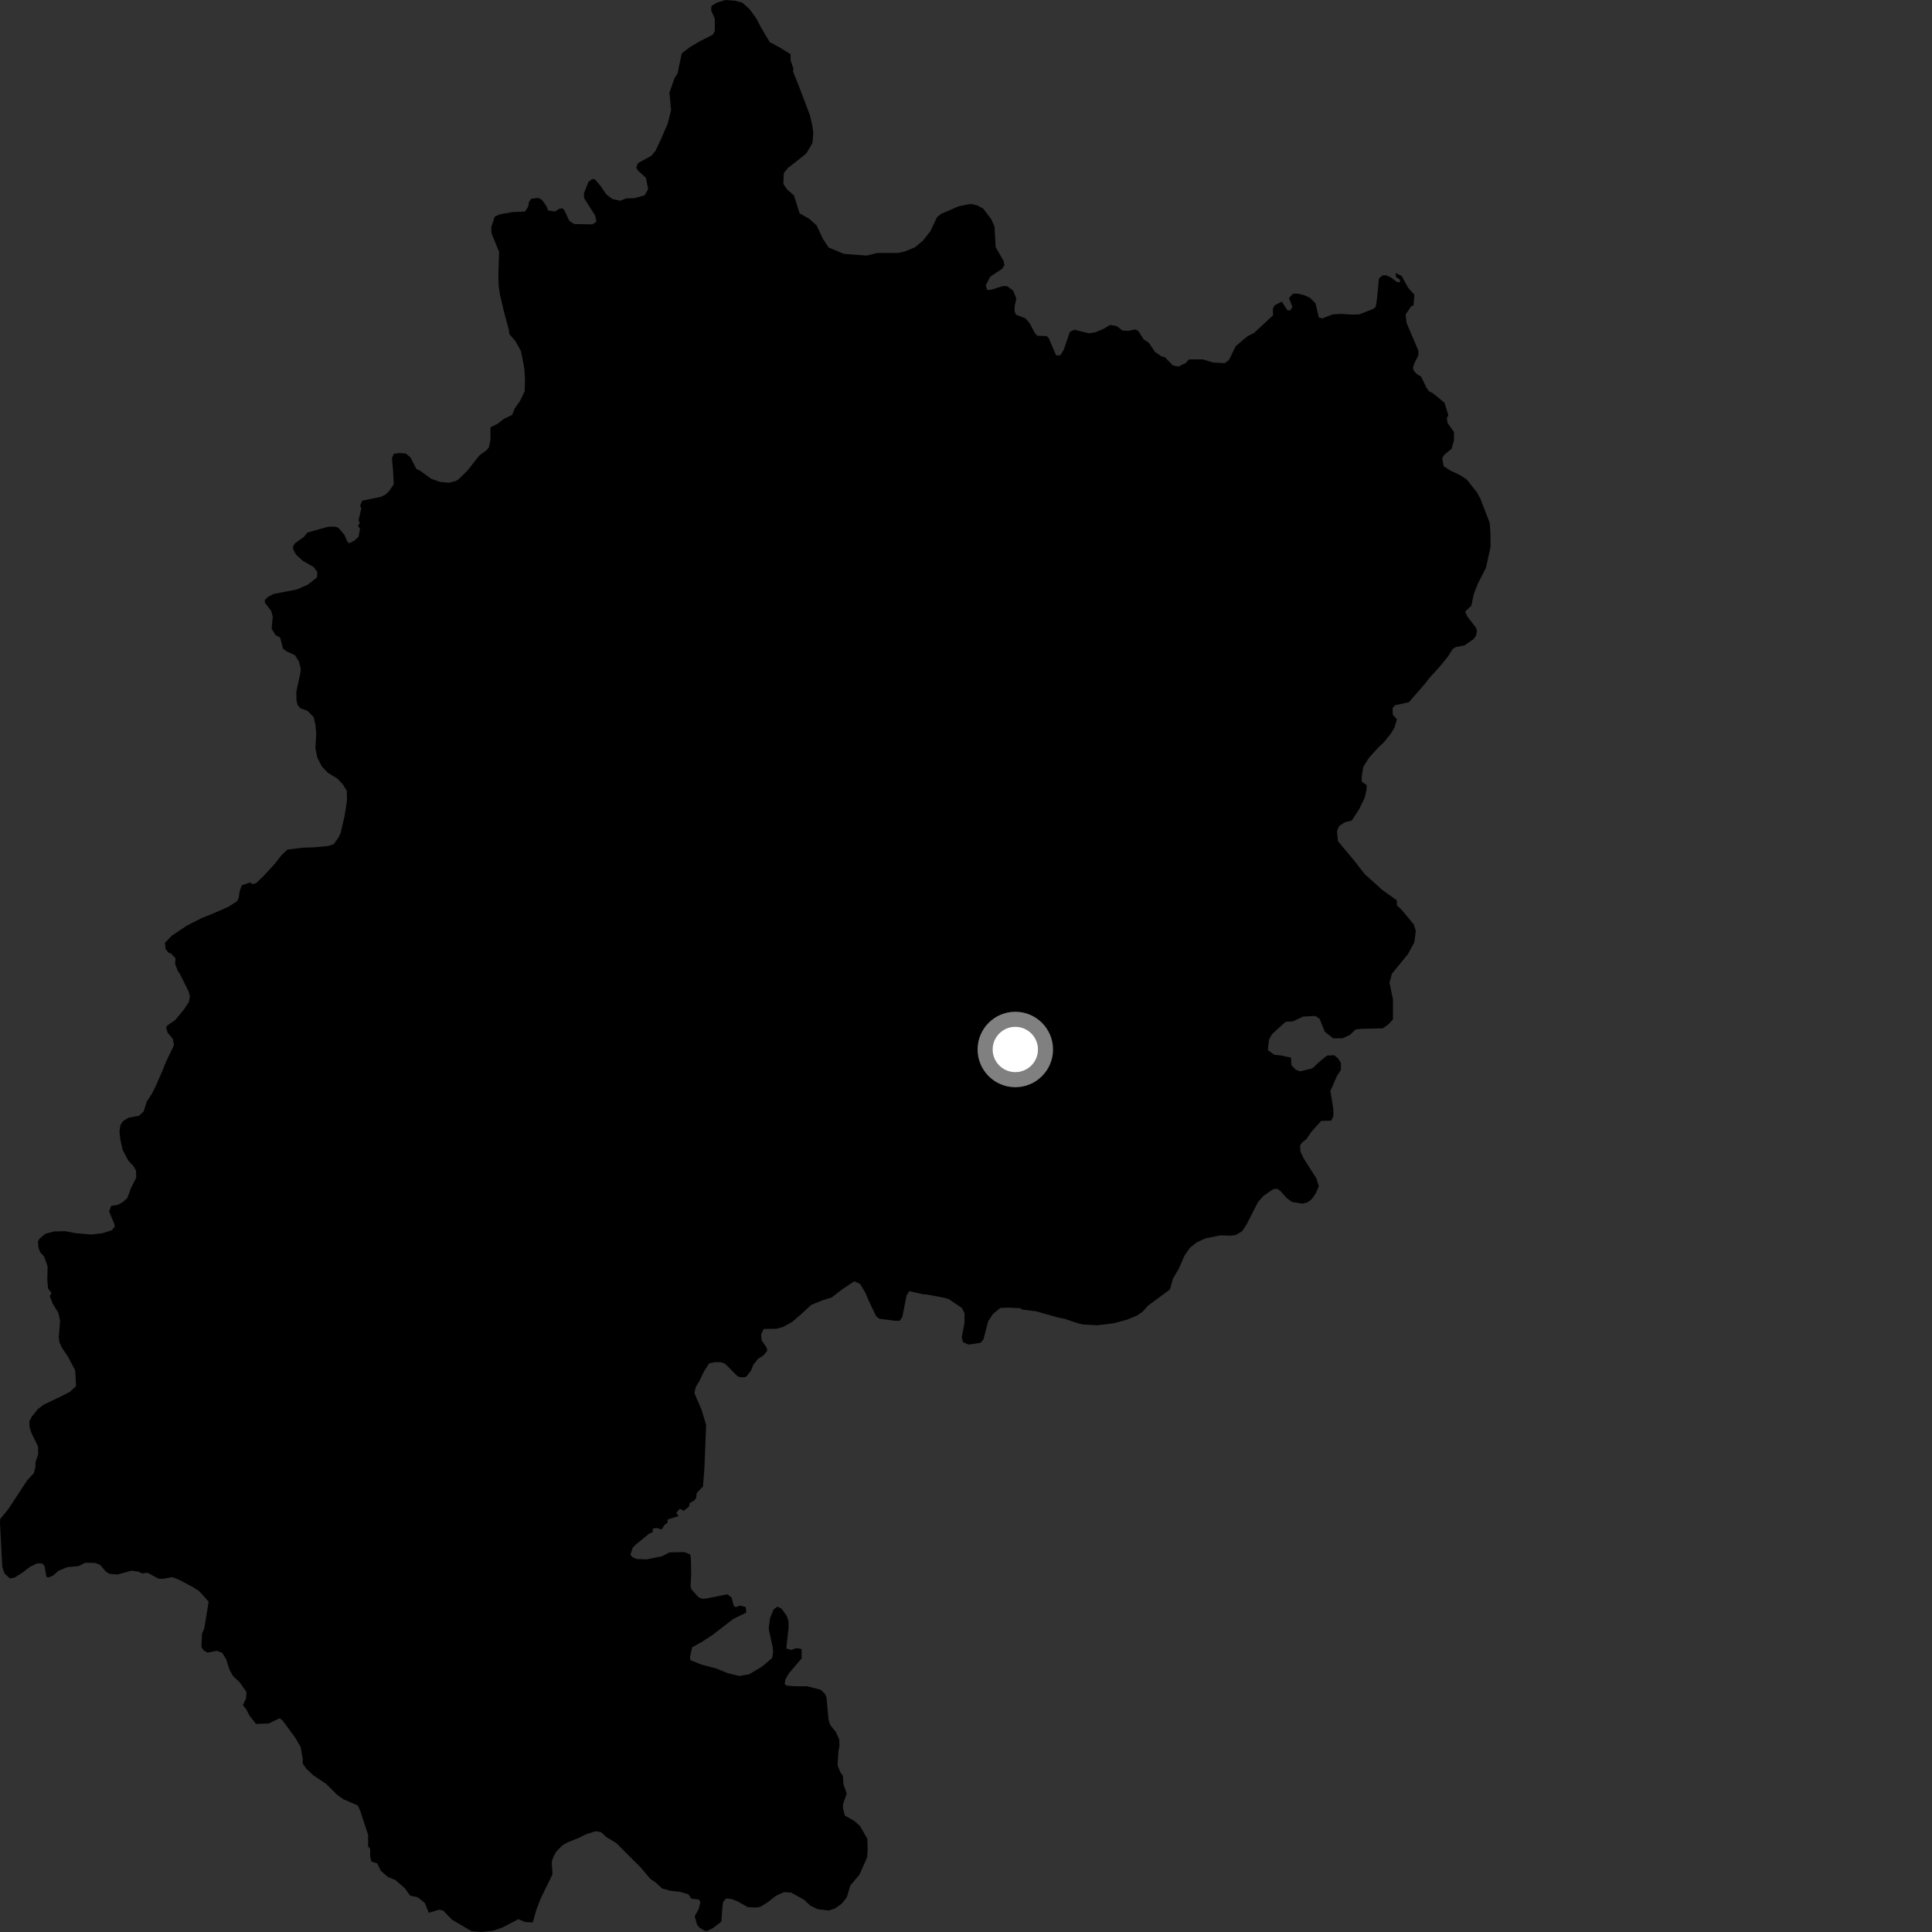 <?xml version="1.0" encoding="utf-8" ?>
<svg baseProfile="full" height="1024" version="1.1" width="1024" xmlns="http://www.w3.org/2000/svg" xmlns:ev="http://www.w3.org/2001/xml-events" xmlns:xlink="http://www.w3.org/1999/xlink"><rect width="100%" height="100%" fill="#333333" stroke="none"/><defs /><polygon fill="black" points="459.891,979.842 459.72,974.653 455.818,967.802 452.692,965.062 447.808,962.32 446.829,958.602 446.762,956.459 448.78,950.55 447.089,945.88 446.718,941.157 445.458,939.464 443.944,935.755 444.379,927.995 444.91,925.69 444.827,921.958 443.027,917.978 440.081,914.293 439.167,911.713 438.072,899.682 437.218,897.787 435.071,895.627 427.786,893.745 420.82,893.732 416.751,893.387 415.911,892.365 416.244,890.154 418.113,886.937 424.897,878.964 424.89,874.034 422.178,873.523 419.124,874.535 416.751,873.681 417.941,862.98 417.936,859.238 416.924,856.353 414.209,852.603 412.002,851.582 409.963,853.101 408.095,857.856 407.421,863.29 409.465,872.639 409.796,875.361 409.281,878.762 403.859,883.339 397.069,887.404 391.869,888.305 385.767,886.833 379.683,884.344 371.579,882.195 365.978,879.955 365.7,878.504 366.807,873.105 372.214,870.129 377.613,866.589 388.666,858.05 395.539,854.723 395.26,851.806 392.121,850.964 389.984,851.868 388.883,851.026 387.744,846.717 385.559,845.03 374.813,847.146 372.658,847.384 370.49,846.783 366.374,842.317 366.027,840.107 366.35,834.619 366.191,826.001 365.846,823.865 362.628,822.623 354.812,822.798 350.894,824.847 342.71,826.511 337.677,826.323 335.249,825.386 334.133,824.081 335.245,820.538 336.738,818.865 344.009,812.901 345.962,812.061 345.958,810.195 348.064,809.887 350.649,810.655 352.494,807.922 353.88,807.079 353.782,805.381 359.661,803.557 358.459,801.864 360.327,799.631 362.399,800.789 365.146,798.541 365.572,796.649 368.076,795.238 369.015,793.89 369.23,791.396 372.59,787.881 373.324,778.739 374.259,755.25 371.847,747.235 368.057,738.402 368.733,735.185 370.69,731.978 373.172,726.777 375.839,722.605 378.691,721.987 382.031,721.996 384.297,722.8 390.988,729.506 393.129,730.046 395.388,729.786 398.067,726.444 399.273,723.372 401.803,720.157 404.487,718.558 406.62,716.024 406.352,714.276 403.677,710.385 403.412,707.174 404.757,704.367 411.554,704.267 414.992,703.342 419.824,700.675 424.639,696.561 430.008,691.59 435.987,689.179 440.851,687.667 446.533,683.243 452.77,679.116 455.925,680.571 458.628,685.136 460.355,689.206 464.416,697.713 466.027,698.948 474.395,700.06 476.736,700.064 478.208,698.216 480.549,686.512 481.945,684.328 488.889,685.915 491.481,686.148 499.865,687.711 502.754,688.515 509.832,693.263 511.22,696.048 511.216,701.158 509.743,708.732 510.393,711.365 513.372,712.679 519.788,711.692 521.268,709.874 523.74,700.327 526.21,696.537 530.158,693.235 534.454,693.072 540.876,693.396 541.679,694.079 549.286,695.048 560.606,698.26 564.374,699.036 570.771,701.203 573.957,702.001 581.763,702.401 590.383,701.355 597.288,699.476 602.446,697.36 605.583,695.28 608.406,692.066 620.069,683.478 621.697,677.704 624.771,672.458 627.808,665.504 630.606,661.421 634.304,658.479 638.893,656.362 646.942,654.749 652.138,654.936 655.016,654.579 658.432,652.503 660.672,649.012 666.794,637.099 669.605,633.886 674.736,630.335 676.751,630.003 678.497,631.109 681.747,634.78 684.671,637.013 690.327,637.979 693.039,637.257 695.199,635.621 697.366,632.562 699.002,628.765 697.731,624.619 690.871,613.802 689.246,610.37 689.063,607.128 690.145,605.5 692.32,603.876 695.21,599.719 700.232,594.123 705.533,593.958 706.737,591.561 706.729,587.978 705.137,578.218 708.53,570.439 710.723,567.052 710.723,563.47 709.316,561.079 707.128,559.284 703.346,559.483 699.166,562.875 695.568,566.264 688.992,567.864 686.594,566.871 684.479,564.564 684.247,560.545 678.542,559.364 675.415,559.061 671.994,556.581 672.607,550.972 674.17,548.16 681.347,541.617 685.397,541.3 690.695,538.802 697.245,538.483 699.42,540.041 702.223,546.892 706.588,550.316 711.562,550.31 715.617,548.437 718.419,545.634 721.216,545.329 732.956,545.019 736.204,542.628 738.31,540.266 738.298,529.734 736.463,520.78 737.768,516.048 746.184,505.787 749.616,499.473 750.402,493.42 749.351,490 742.776,482.094 740.448,479.956 740.334,477.185 732.743,471.763 723.35,463.335 717.626,455.977 709.123,445.835 708.636,440.442 709.779,437.823 712.713,435.858 716.479,434.88 720.41,428.826 723.351,422.779 724.325,418.363 724.332,416.072 721.724,414.278 721.777,411.433 722.551,406.54 725.616,401.596 730.687,396.043 733.513,393.406 737.453,388.446 739.117,385.553 740.421,381.264 738.2,378.839 738.098,375.354 739.362,373.807 746.729,372.192 755.35,362.281 757.596,359.377 762.665,353.836 767.426,348.012 769.994,343.958 771.658,342.915 776.15,342.089 780.901,338.843 782.317,336.844 782.82,334.667 782.395,332.834 777.577,326.561 776.568,324.136 779.855,321.091 781.167,314.748 783.349,309.248 787.608,300.909 789.993,289.989 789.992,283.376 789.584,277.177 784.64,264.346 782.8,260.945 777.431,254.173 773.905,251.855 768.389,249.238 765.16,247.077 764.398,242.778 765.623,240.936 769.347,237.885 770.616,233.53 770.622,228.98 767.209,224.118 766.861,221.61 767.629,220.032 765.606,213.466 759.707,208.587 757.316,207.301 756.163,205.677 753.143,199.519 751.115,198.411 749.303,196.491 748.914,194.783 749.683,192.398 751.778,188.386 751.782,185.902 745.498,171.099 745.013,166.715 748.071,162.134 749.16,162.022 749.654,156.242 746.409,152.622 742.893,146.261 739.677,144.684 739.98,146.926 741.913,148.127 742.156,149.605 740.456,149.501 737.088,146.968 734.575,145.868 732.767,145.962 730.868,147.579 729.835,158.395 729.162,162.667 727.645,163.799 720.348,166.647 716.74,166.741 710.853,166.355 706.307,166.641 700.814,168.782 699.028,168.252 697.238,160.754 694.27,157.824 691.065,156.4 688.097,155.686 685.362,155.632 683.18,157.949 685.01,162.748 683.768,164.588 682.289,164.359 679.372,159.844 675.583,161.873 674.634,163.595 674.752,167.107 664.55,176.573 661.208,178.205 654.973,183.474 651.332,190.841 649.13,192.473 642.715,192.106 637.635,190.488 630.159,190.505 628.439,192.415 624.621,194.249 621.641,193.729 617.37,189.256 615.604,188.909 612.168,186.527 608.879,181.638 606.212,179.937 603.346,175.451 601.81,174.589 597.887,175.37 594.911,175.177 591.85,172.797 588.302,172.236 585.046,174.242 580.45,176.171 577.086,176.658 569.429,174.755 567.042,175.908 563.778,185.476 561.963,188.346 559.755,188.353 555.83,179.175 554.776,178.129 549.889,177.947 548.658,176.803 545.688,171.255 543.484,168.678 538.601,166.87 537.735,165.148 537.841,161.899 538.695,158.257 536.967,154.007 533.837,151.7 531.58,151.626 525.089,153.635 523.153,153.637 522.513,151.155 524.836,146.653 531.107,142.483 532.389,140.551 531.913,138.301 527.719,130.978 527.095,119.948 525.391,116.219 521.082,110.512 517.884,108.85 514.406,108.071 508.087,109.352 498.937,113.293 496.679,115.057 493.086,122.602 489.145,127.569 484.894,131.102 479.768,133.219 476.053,134.077 465.052,134.065 459.323,135.447 447.336,134.572 439.211,131.201 436.173,126.635 432.855,119.52 428.757,115.869 423.813,113.091 420.797,103.542 417.211,100.436 415.205,97.527 415.437,91.704 417.663,89.023 427.271,81.433 430.612,75.845 431.066,70.479 430.617,66.903 429.279,61.075 423.695,46.304 420.259,37.703 420.575,36.576 419.035,31.966 419.03,28.68 413.263,25.171 407.963,22.328 403.559,14.888 400.743,9.575 397.373,4.976 393.495,1.427 389.442,0.36 384.492,0.0 379.906,1.401 377.084,3.162 376.908,5.47 378.849,9.888 378.851,16.431 377.791,18.376 370.906,21.896 365.787,24.897 361.375,28.243 359.086,38.976 357.533,41.379 354.797,49.088 355.694,58.415 353.843,65.64 350.64,73.073 347.467,79.86 345.209,82.57 338.12,86.481 337.216,88.752 338.126,90.412 342.343,94.195 343.545,100.23 341.654,103.505 336.215,105.042 331.9,105.14 328.79,106.415 324.547,105.491 321.24,102.92 318.525,98.837 315.344,95.059 313.844,94.909 311.876,96.421 309.464,102.605 309.622,105.022 315.503,114.385 316.103,117.561 313.989,118.91 304.342,118.756 301.767,117.091 299.205,111.658 298.301,110.457 296.481,110.598 294.067,112.116 290.45,111.508 289.692,109.397 287.273,105.922 285.321,104.87 281.688,105.324 280.491,106.681 279.877,109.703 278.209,112.117 271.565,112.425 264.766,113.632 262.195,114.845 260.386,120.439 260.533,123.755 264.539,133.536 264.151,145.643 264.26,151.105 264.94,155.977 267.149,165.399 269.64,174.543 269.974,177.081 273.218,180.851 276.112,186.087 277.904,195.284 278.275,201.244 278.091,207.376 275.565,212.605 272.813,216.487 271.47,219.889 267.12,221.98 263.678,224.647 259.96,226.462 259.922,233.298 259.134,237.059 257.994,238.507 254.022,241.47 247.823,249.351 243.016,254.052 241.587,254.943 237.847,255.888 233.218,255.407 228.562,253.772 222.414,249.318 220.68,248.567 217.6,242.483 215.17,240.436 211.642,240.081 208.717,240.574 207.745,242.755 208.352,249.674 208.688,256.647 206.193,260.373 204.33,262.128 201.744,263.372 191.913,265.37 190.879,268.134 191.503,269.431 190.013,275.81 190.717,277.066 189.706,278.738 190.82,280.193 190.038,284.475 187.878,286.51 185.045,287.953 184.091,287.006 182.483,283.383 179.287,279.7 177.469,279.124 173.827,279.209 162.951,282.252 161.026,284.611 156.285,288.002 155.233,289.683 155.514,291.436 156.981,294.072 160.632,297.35 166.22,300.527 168.198,303.257 167.999,306.061 163.082,309.915 157.236,312.454 145.104,314.789 141.923,316.441 140.392,317.976 140.388,319.396 143.786,323.874 144.547,326.828 143.971,333.244 146.072,336.648 148.481,337.943 149.963,343.747 151.721,345.132 156.395,347.333 158.477,350.736 159.418,354.443 159.181,356.758 157.06,366.572 157.136,371.172 157.773,373.749 159.256,375.424 163.041,376.79 166.297,380.157 167.229,384.447 167.605,388.756 167.177,396.524 168.15,401.376 170.55,406.219 173.783,409.597 178.765,412.631 181.715,415.738 183.8,419.142 183.9,424.305 182.62,432.669 180.496,441.629 179.382,443.957 176.848,447.452 173.973,448.395 165.895,449.138 160.687,449.266 152.325,450.308 149.209,453.259 145.811,457.646 139.873,464.105 135.608,468.218 133.595,468.553 132.704,467.697 128.115,469.247 127.021,472.435 126.505,475.889 125.675,477.64 121.106,480.611 111.369,484.844 107.354,486.385 99.052,490.587 91.068,495.928 87.389,499.745 87.736,502.903 89.225,504.875 90.678,505.417 93.035,507.951 92.798,510.831 94.324,514.829 95.217,515.952 100.025,525.623 100.653,528.193 100.12,531.075 97.604,534.878 92.795,540.727 88.81,543.403 87.973,544.572 88.892,547.424 91.546,550.527 92.194,553.966 88.032,562.674 85.827,568.18 82.239,576.295 80.281,580.08 77.764,583.871 76.129,589.084 73.576,591.433 68.113,592.412 65.256,594.192 63.863,596.238 63.333,599.399 63.722,603.712 64.985,609.427 67.971,615.117 70.622,617.935 72.119,620.493 72.18,624.23 69.407,629.745 67.492,634.952 65.23,637.022 62.656,638.501 58.92,639.168 57.826,642.061 60.546,648.606 60.862,650.044 59.174,652.085 54.292,653.628 48.543,654.323 40.163,653.622 34.67,652.572 28.611,652.697 24.035,653.938 20.917,656.593 20.074,658.038 20.434,661.473 21.337,663.763 23.397,666.029 25.225,671.164 25.077,678.353 25.452,682.947 27.298,685.327 26.403,686.957 27.913,690.931 30.895,695.774 31.849,700.061 31.146,708.695 31.478,711.271 32.693,714.121 35.947,718.951 39.853,726.341 40.305,734.663 37.174,737.606 32.621,739.994 23.191,744.489 20.075,746.857 16.972,750.649 15.585,753.249 15.641,756.138 16.563,759.269 20.166,766.677 20.245,770.702 18.78,775.148 18.79,777.504 17.955,780.783 14.404,784.613 4.51,799.708 0.138,805.035 0.0,807.218 1.223,830.452 2.324,833.87 5.191,836.598 7.648,836.195 12.015,833.461 15.844,830.466 19.814,828.547 22.405,828.685 23.631,830.051 24.597,835.798 25.817,836.068 28.272,834.979 30.885,832.627 35.662,830.603 41.682,830.057 45.229,828.276 50.428,828.408 53.031,829.366 56.177,833.053 57.958,834.145 62.202,834.547 69.727,832.484 73.42,833.026 75.351,833.952 78.265,833.603 83.815,836.64 86.12,836.874 91.304,835.9 94.8,837.264 102.106,841.116 105.608,843.352 110.58,848.917 108.287,863.085 107.049,865.962 106.772,872.926 107.877,874.703 109.933,875.925 115.005,874.96 117.771,876.008 119.884,879.515 121.733,885.218 123.529,888.339 127.057,891.713 130.632,896.798 130.402,900.255 128.74,903.744 130.524,905.995 132.316,909.415 135.688,913.703 142.476,913.472 148.187,910.724 149.665,911.769 156.632,921.213 159.374,926.043 160.438,932.151 160.435,934.714 162.347,937.455 165.874,940.807 172.903,945.535 178.52,951.155 182.037,953.657 189.621,956.921 190.825,959.487 195.121,972.552 195.098,978.624 196.197,979.9 196.21,984.064 196.847,986.629 199.975,987.64 201.866,991.623 205.698,994.9 209.506,996.413 214.531,1000.771 217.366,1004.677 221.436,1005.643 225.145,1008.585 227.279,1013.814 232.656,1012.176 234.823,1012.564 239.658,1017.551 249.968,1023.583 255.016,1024.0 261.337,1023.351 266.177,1021.667 274.761,1017.189 278.337,1018.726 282.381,1018.931 284.274,1012.275 286.738,1005.909 292.847,993.435 292.427,986.835 293.252,984.238 294.913,981.33 298.015,978.113 300.586,976.618 306.597,974.198 310.87,972.102 315.735,970.571 318.623,971.09 321.27,973.614 326.608,976.835 339.684,989.917 344.625,995.812 347.673,997.857 350.808,1000.866 355.213,1002.132 360.673,1002.765 364.87,1004.033 366.433,1006.307 370.636,1006.877 371.172,1008.459 370.329,1011.817 368.226,1015.605 369.492,1020.222 370.747,1021.701 373.486,1023.382 374.958,1023.39 377.881,1021.918 382.303,1018.565 382.927,1010.369 383.352,1007.849 385.022,1006.171 387.966,1006.597 391.115,1007.861 396.355,1010.826 400.968,1011.041 403.075,1010.628 407.06,1008.112 411.044,1004.962 415.445,1002.871 419.218,1003.089 426.145,1006.887 429.507,1010.046 433.5,1011.942 439.376,1012.587 442.528,1011.541 446.09,1009.022 448.813,1005.665 450.735,999.243 455.519,993.636 459.619,984.349 459.891,979.842" /><circle cx="538.138" cy="556.249" fill="rgb(100%,100%,100%)" r="16" stroke="grey" stroke-width="8" /></svg>